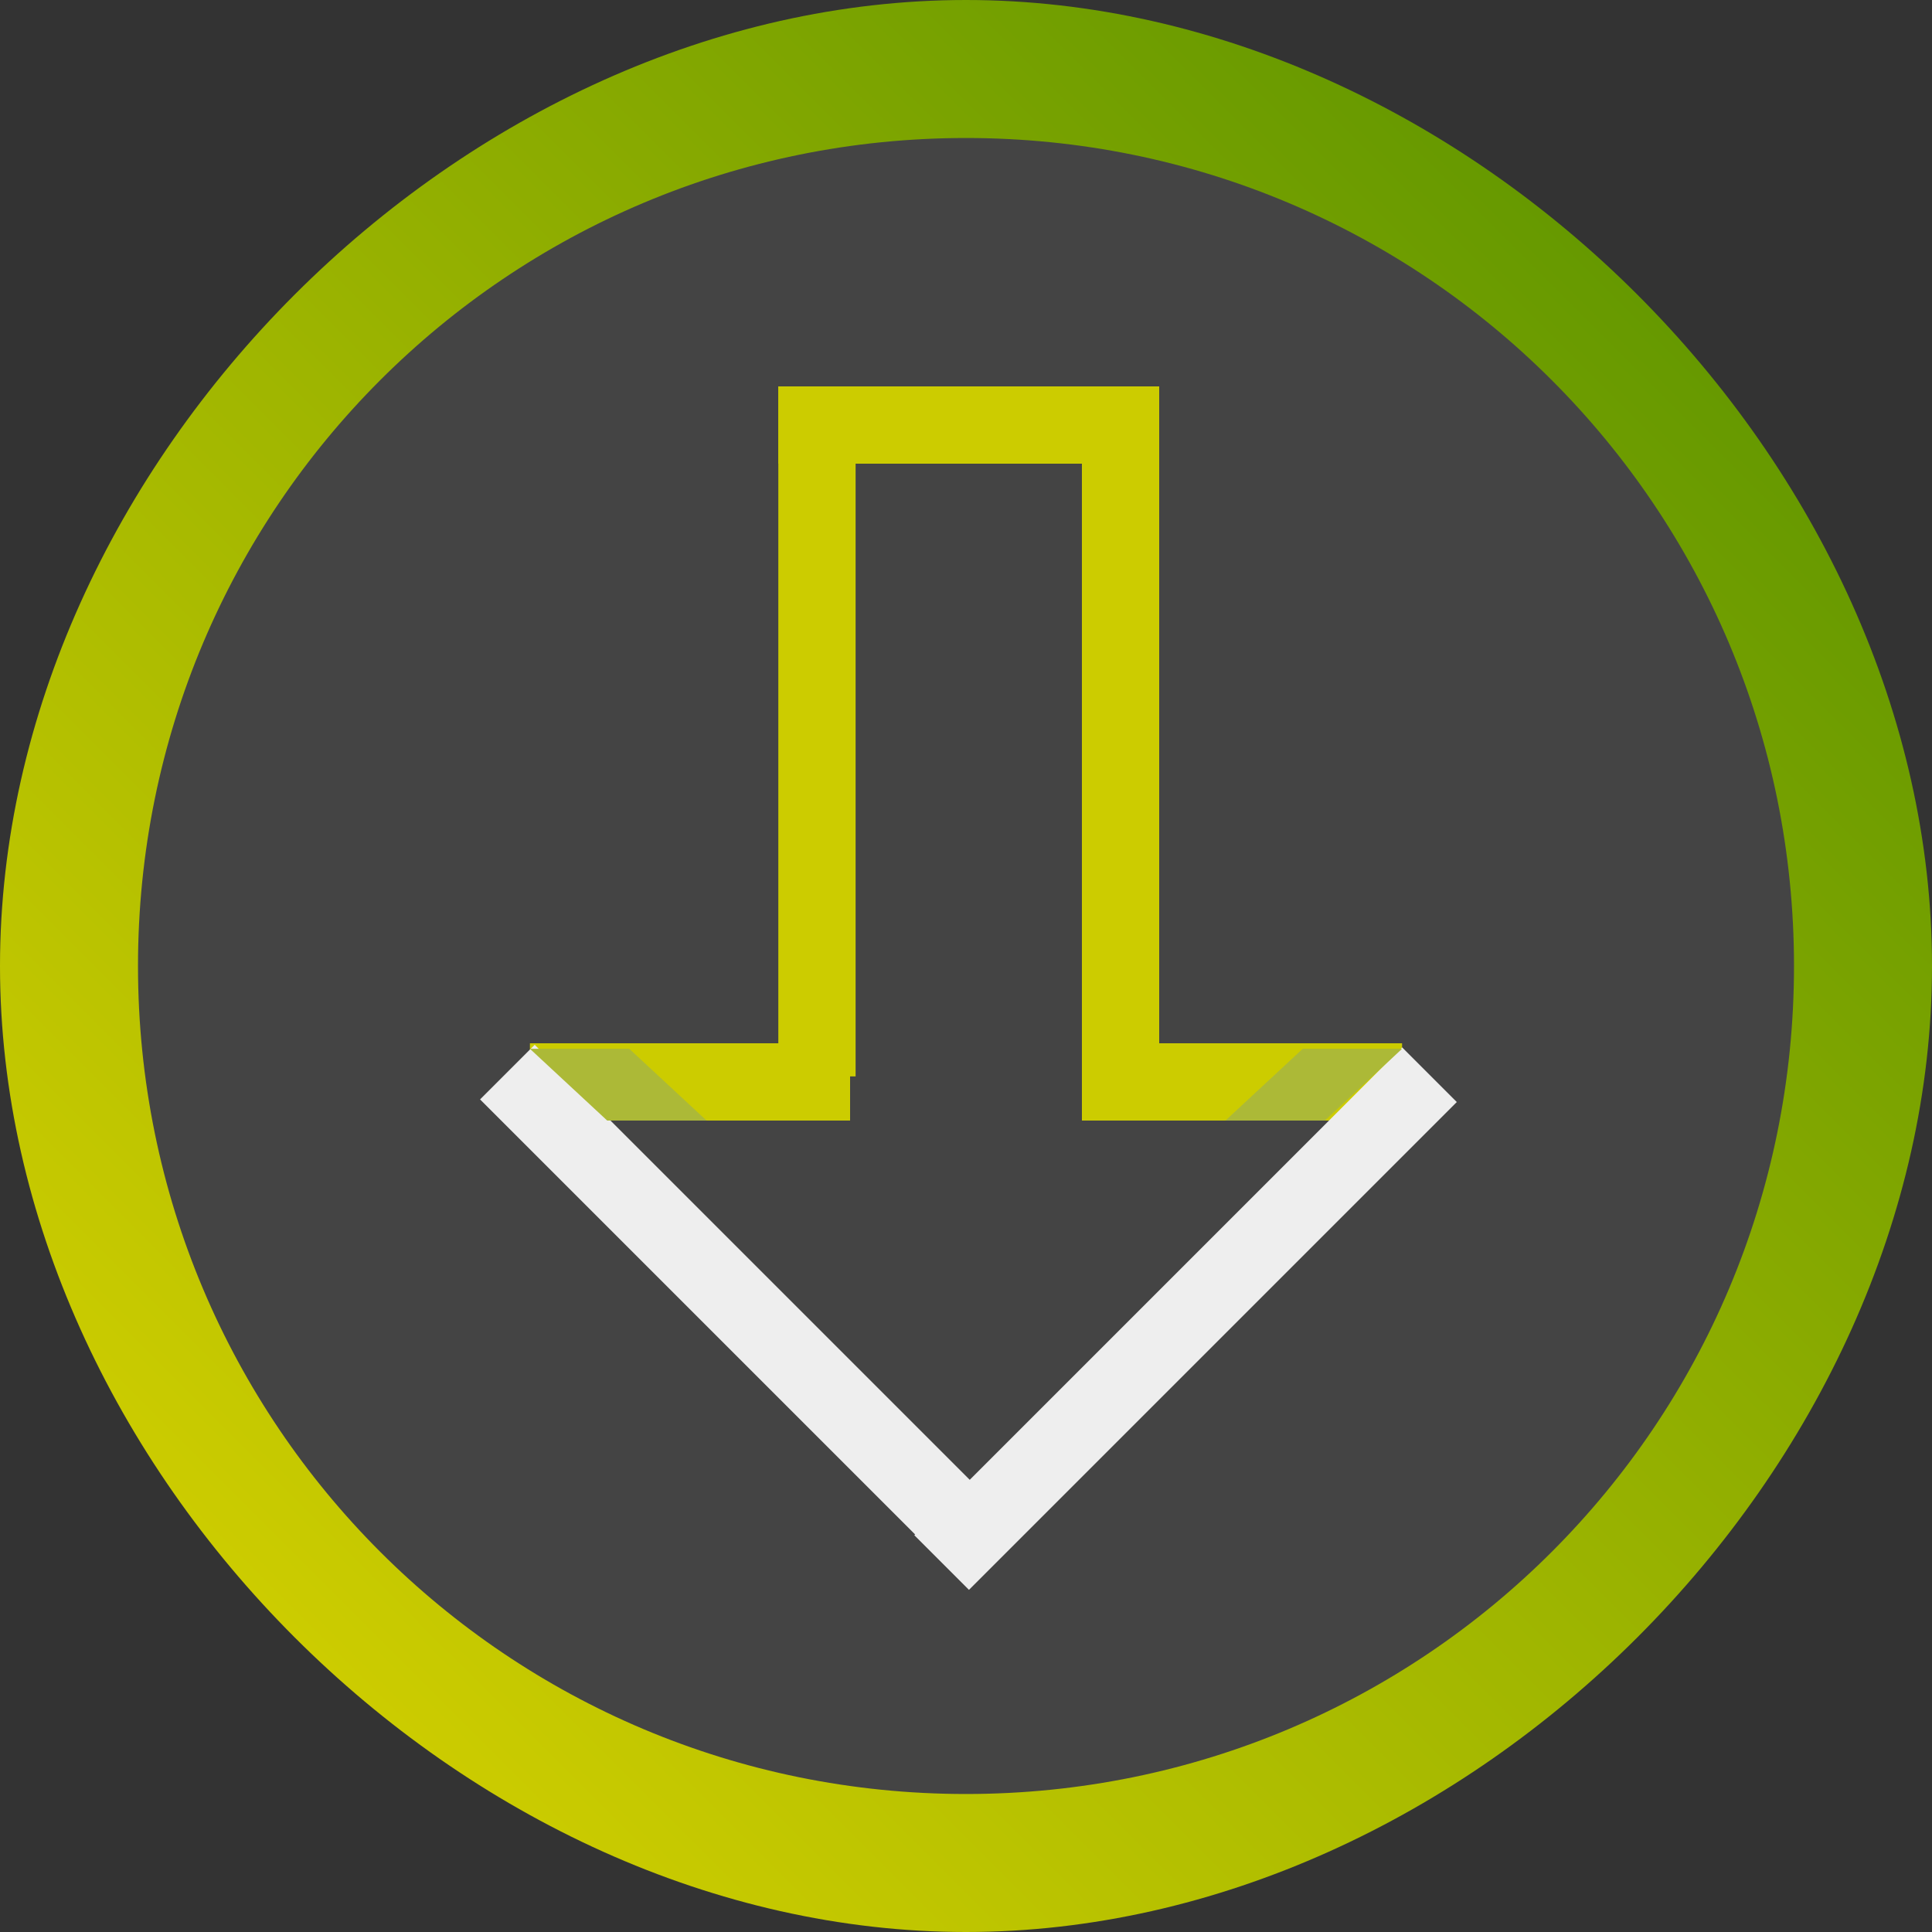 <?xml version="1.0" encoding="utf-8"?>
<!-- Generator: Adobe Illustrator 19.0.0, SVG Export Plug-In . SVG Version: 6.00 Build 0)  -->
<svg version="1.1" id="Layer_1" xmlns="http://www.w3.org/2000/svg" xmlns:xlink="http://www.w3.org/1999/xlink" x="0px" y="0px"
	 viewBox="0 0 35 35" style="enable-background:new 0 0 35 35;" xml:space="preserve">
<rect x="0" y="0" width="35" height="35" fill="#333333" stroke="none"/>
<style type="text/css">
	.st0{fill:#444444;}
	.st1{fill:url(#SVGID_1_);}
	.st2{fill:#CCCC00;}
	.st3{fill:#EEEEEE;}
	.st4{fill:#ACB937;}
</style>
<g>
	<circle id="XMLID_90_" class="st0" cx="17.7" cy="17.5" r="15.9"/>
	<linearGradient id="SVGID_1_" gradientUnits="userSpaceOnUse" x1="5.341" y1="29.678" x2="29.678" y2="5.341">
		<stop  offset="0" style="stop-color:#CCCC00"/>
		<stop  offset="0.475" style="stop-color:#9EB500"/>
		<stop  offset="1" style="stop-color:#669900"/>
	</linearGradient>
	<path class="st1" d="M17.5,35C8.4,35,0,26.6,0,17.5S8.4,0,17.5,0S35,8.4,35,17.5S26.6,35,17.5,35z M17.5,2.5c-8.3,0-15,6.7-15,15
		s6.7,15,15,15s15-6.7,15-15S25.8,2.5,17.5,2.5z"/>
	<rect id="XMLID_87_" x="14.1" y="7" class="st2" width="1.4" height="12.5"/>
	<rect id="XMLID_86_" x="14.1" y="7" class="st2" width="6.9" height="1.4"/>
	<rect id="XMLID_85_" x="19.6" y="18.9" class="st2" width="5.8" height="1.4"/>
	<rect id="XMLID_84_" x="9.6" y="18.9" class="st2" width="5.8" height="1.4"/>
	<rect id="XMLID_83_" x="19.6" y="7" class="st2" width="1.4" height="12.5"/>
	
		<rect id="XMLID_82_" x="7.3" y="23.2" transform="matrix(-0.707 -0.707 0.707 -0.707 6.293 50.318)" class="st3" width="12.5" height="1.4"/>
	
		<rect id="XMLID_81_" x="15.2" y="23.2" transform="matrix(0.707 -0.707 0.707 0.707 -10.585 22.156)" class="st3" width="12.5" height="1.4"/>
	<polygon id="XMLID_80_" class="st4" points="25.4,19 23.6,19 22.2,20.3 24,20.3 	"/>
	<polygon id="XMLID_79_" class="st4" points="9.6,19 11.4,19 12.8,20.3 11,20.3 	"/>
</g>
</svg>
